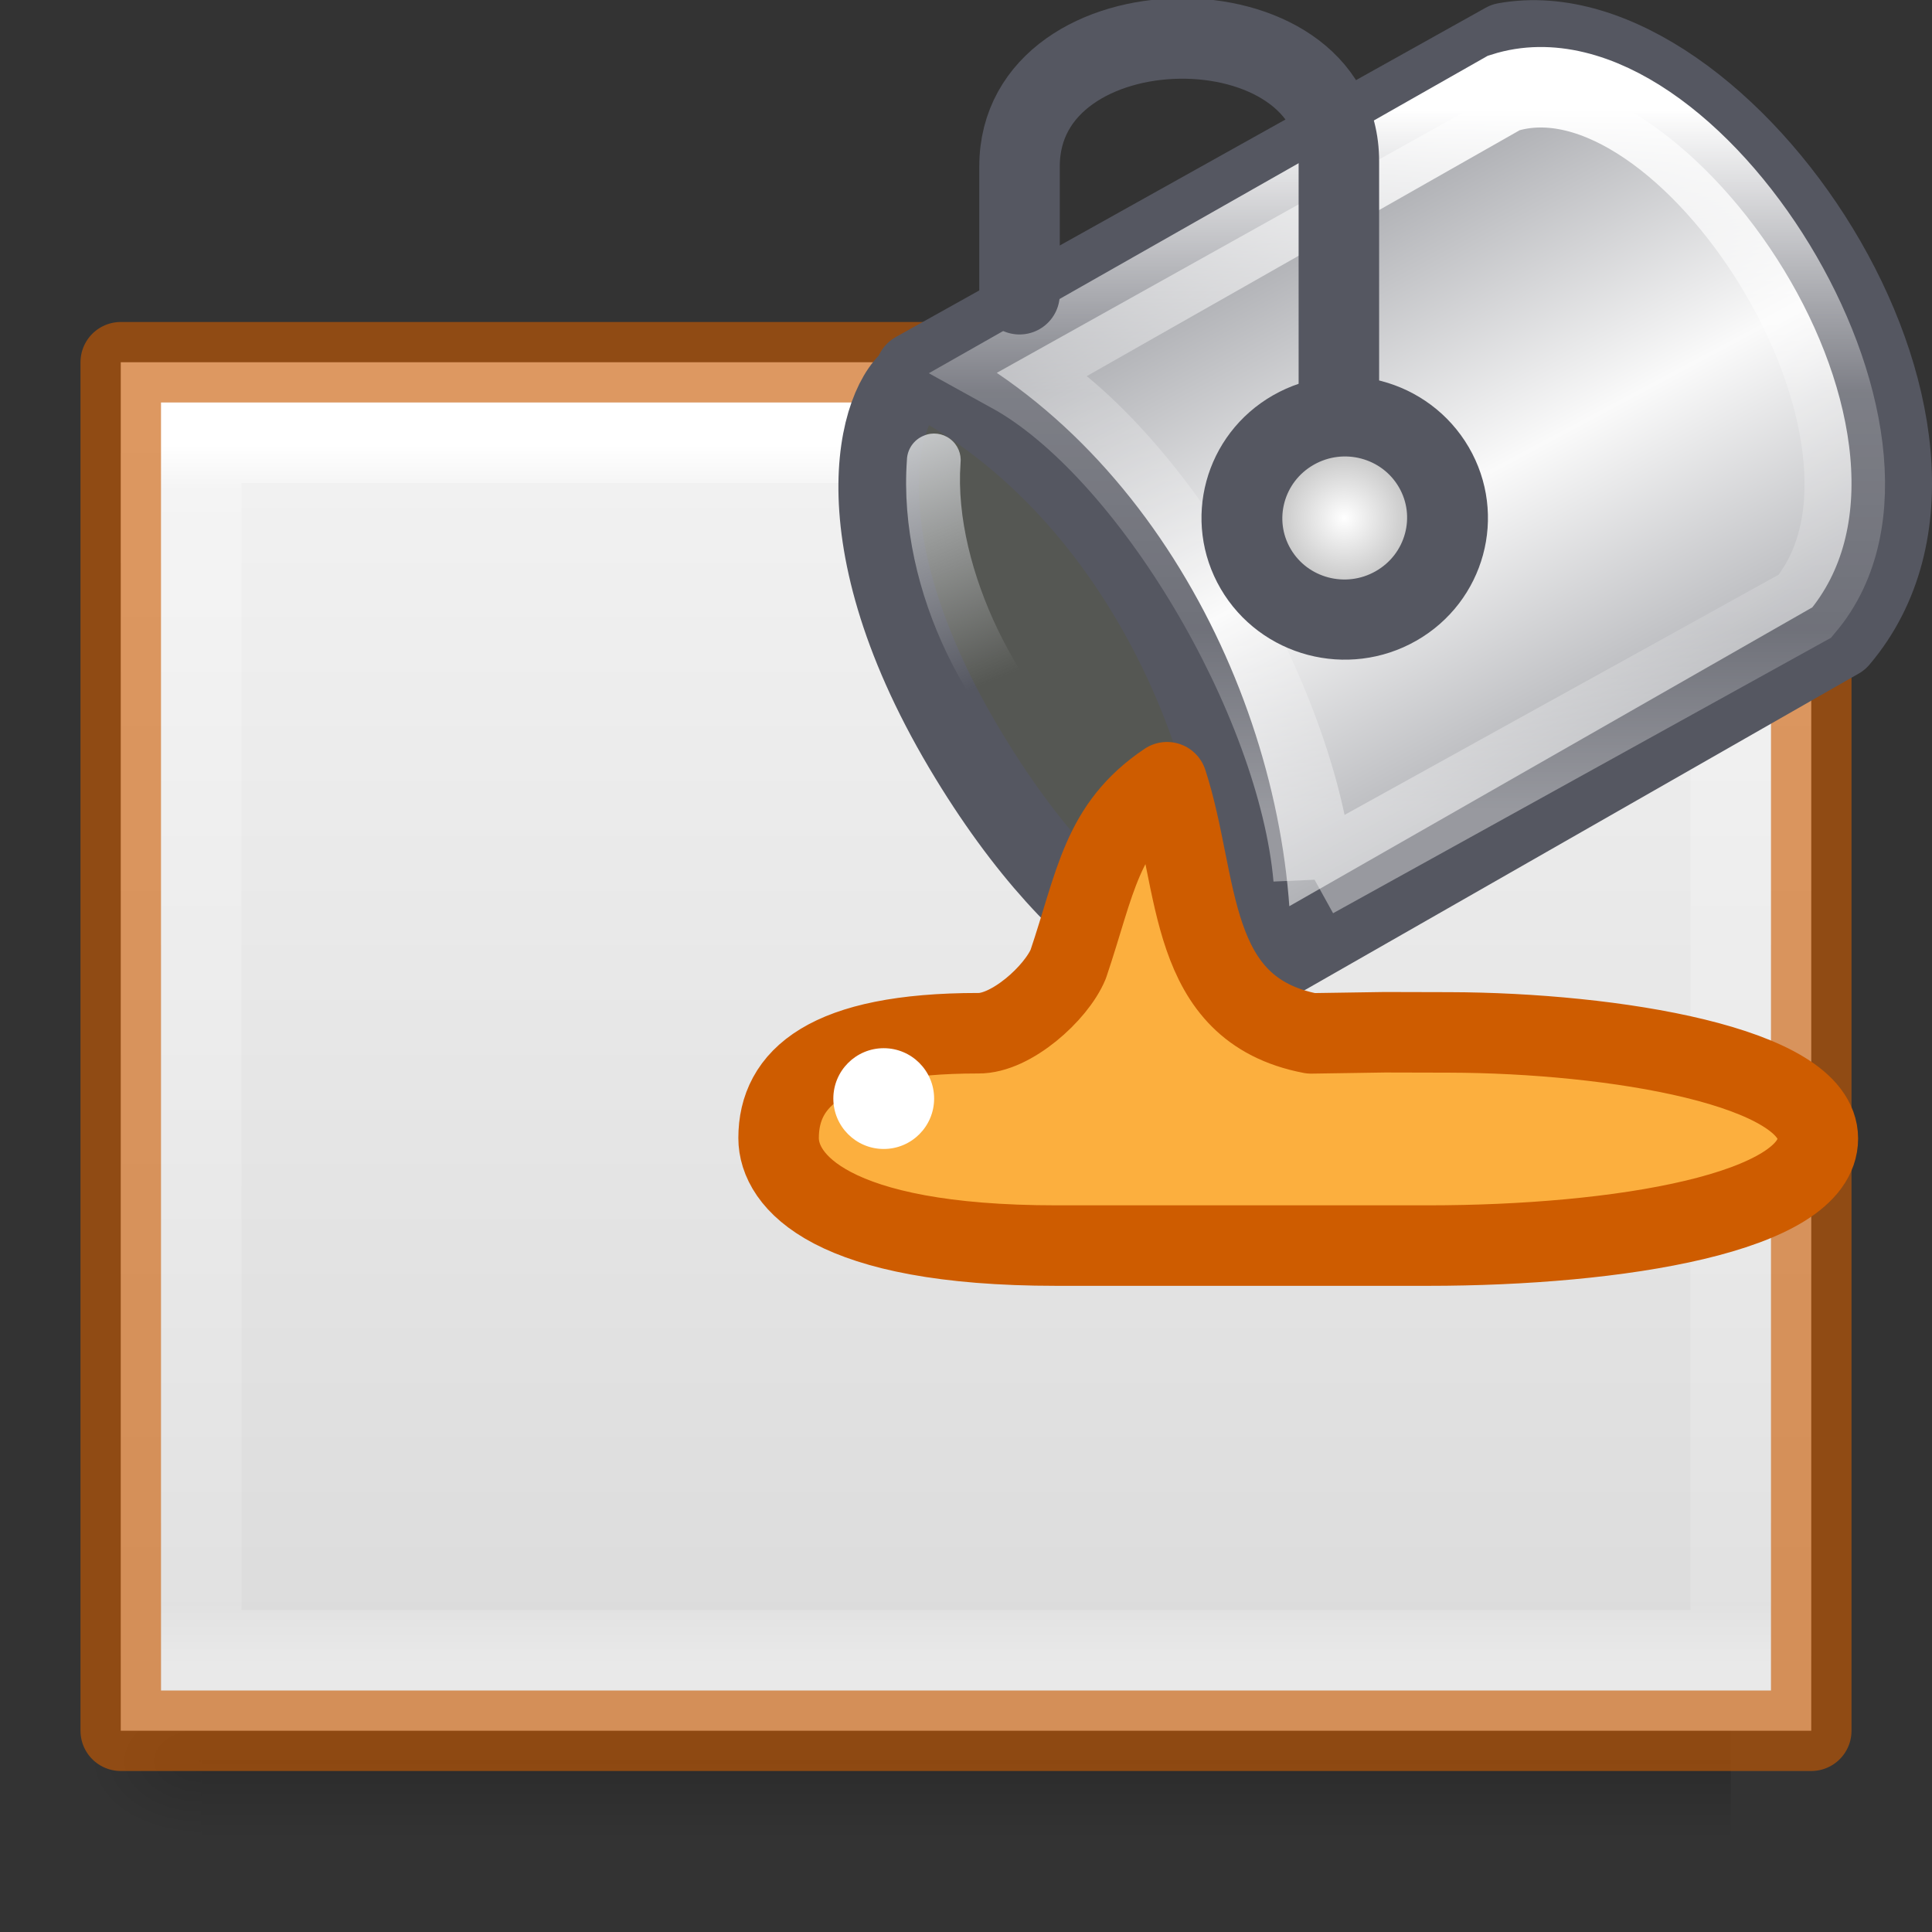 <svg xmlns="http://www.w3.org/2000/svg" xmlns:xlink="http://www.w3.org/1999/xlink" height="24" width="24"><rect width="100%" height="100%" fill="#333333" stroke="none"/><defs><linearGradient id="a"><stop stop-color="#fff" offset="0"/><stop stop-color="#fff" stop-opacity=".235" offset=".654"/><stop stop-color="#fff" stop-opacity=".157" offset="1"/><stop stop-color="#fff" stop-opacity=".392" offset="1"/></linearGradient><linearGradient y2="27.652" x2="104.747" y1="27.165" x1="80.82" spreadMethod="reflect" gradientTransform="matrix(-.147 -.247 .255 -.143 18.298 43.894)" gradientUnits="userSpaceOnUse" id="j" xlink:href="#b"/><linearGradient id="b"><stop offset="0" stop-color="#abacae"/><stop offset=".111" stop-color="#7e8087"/><stop offset="1" stop-color="#fafafa"/></linearGradient><linearGradient gradientTransform="translate(.51 8.106) scale(.661)" gradientUnits="userSpaceOnUse" y2="15.044" x2="16.016" y1="1.894" x1="16.016" id="k" xlink:href="#c"/><linearGradient id="c"><stop offset="0" stop-color="#fff"/><stop offset=".405" stop-color="#fff" stop-opacity=".235"/><stop offset=".744" stop-color="#fff" stop-opacity=".157"/><stop offset="1" stop-color="#fff" stop-opacity=".392"/></linearGradient><radialGradient gradientTransform="matrix(.335 0 0 .333 -8.175 9.7)" r="4.301" fy="21.218" fx="24.66" cy="21.218" cx="24.66" gradientUnits="userSpaceOnUse" id="l" xlink:href="#d"/><linearGradient id="d"><stop offset="0" stop-color="#fff"/><stop offset="1" stop-color="#9d9d9d"/></linearGradient><linearGradient y2="240.809" x2="195.835" y1="235.838" x1="194.152" gradientTransform="rotate(-3.518 -2257.112 2126.93) scale(.661)" gradientUnits="userSpaceOnUse" id="m" xlink:href="#e"/><linearGradient id="e"><stop offset="0" stop-color="#cfd1d3"/><stop offset="1" stop-color="#cfd1d3" stop-opacity="0"/></linearGradient></defs><linearGradient id="f" gradientTransform="matrix(.039 0 0 .008 -2.222 17.98)" gradientUnits="userSpaceOnUse" x1="302.857" x2="302.857" y1="366.648" y2="609.505"><stop offset="0" stop-opacity="0"/><stop offset=".5"/><stop offset="1" stop-opacity="0"/></linearGradient><radialGradient id="g" cx="605.714" cy="486.648" gradientTransform="matrix(-.012 0 0 .008 9.76 17.98)" gradientUnits="userSpaceOnUse" r="117.143"><stop offset="0"/><stop offset="1" stop-opacity="0"/></radialGradient><linearGradient id="h" gradientTransform="matrix(.6 0 0 .369 -2.4 3.568)" gradientUnits="userSpaceOnUse" x1="25.132" x2="25.132" y1=".985" y2="47.013"><stop offset="0" stop-color="#f4f4f4"/><stop offset="1" stop-color="#dbdbdb"/></linearGradient><linearGradient id="i" gradientTransform="matrix(.513 0 0 .405 -.325 3.27)" gradientUnits="userSpaceOnUse" x1="24" x2="24" y1="5.564" y2="43"><stop offset="0" stop-color="#fff"/><stop offset=".036" stop-color="#fff" stop-opacity=".235"/><stop offset=".951" stop-color="#fff" stop-opacity=".157"/><stop offset="1" stop-color="#fff" stop-opacity=".392"/></linearGradient><path opacity=".15" fill="url(#f)" d="M2.5 21h19v2h-19z"/><path opacity=".15" fill="url(#g)" d="M2.5 21v2c-.62.004-1.5-.448-1.5-1s.692-1 1.5-1z"/><path fill="url(#h)" d="M1.5 4.5h21v17h-21v-17z"/><path stroke-linecap="round" stroke="url(#i)" fill="none" d="M21.5 20.5h-19v-15h19z"/><path stroke-linejoin="round" stroke="#ce5c00" opacity=".6" fill="none" d="M1.5 4.5h21v17h-21v-17z"/><g transform="translate(8.172 -8)"><path d="M3.247 12.66c-.454.182-1.074 1.88.554 4.626 1.54 2.594 3.114 3.13 3.534 2.873.402-.248.562-2.065-.866-4.31-1.157-1.818-2.765-3.375-3.22-3.19z" fill="#555753" stroke="#555761"/><path d="M7.36 20.11l7.31-4.177c2.156-2.545-1.448-7.886-4.143-7.4L3.2 12.623c2.72 1.327 4.27 4.717 4.16 7.487z" fill="url(#j)" fill-rule="evenodd" stroke="#555761" stroke-linejoin="round"/><path d="M8.146 18.907l6.104-3.377c1.735-2.063-1.474-7.097-3.74-6.376L4.39 12.63c1.723.95 3.56 4.058 3.756 6.277z" fill="none" stroke="url(#k)"/><path d="M8.46 12.823v-2.82c0-2.065-3.967-2.023-3.967.064v1.588" fill="none" stroke="#555761" stroke-linecap="round"/><ellipse cy="16.766" cx=".092" transform="rotate(-29.727) skewX(.547)" rx="1.274" ry="1.265" fill="url(#l)" fill-rule="evenodd" stroke="#555761" stroke-linecap="round"/><path d="M3.98 20.835c-1.887 0-2.48.563-2.48 1.302 0 .534.643 1.336 3.45 1.336h4.62c2.366 0 4.84-.407 4.84-1.33 0-.896-2.542-1.313-4.58-1.318l-.8-.002-.915.014c-1.556-.3-1.38-1.862-1.79-3.12-.82.55-.886 1.253-1.227 2.26-.15.362-.713.866-1.12.858z" fill="#fcaf3e" fill-rule="evenodd" stroke="#ce5c00" stroke-linejoin="round"/><path overflow="visible" style="line-height:normal;-inkscape-font-specification:'Bitstream Vera Sans';text-indent:0;text-align:start;text-decoration-line:none;text-transform:none" d="M3.304 13.412c-.125.05-.207.17-.21.303-.117 1.637.804 3.385 1.91 4.147.15.105.357.07.462-.08.105-.15.07-.356-.08-.46-.836-.578-1.722-2.232-1.626-3.566.014-.117-.035-.233-.13-.304-.093-.07-.218-.087-.326-.04z" font-family="Bitstream Vera Sans" fill="url(#m)"/><circle overflow="visible" r=".626" cy="2.806" cx="-21.647" transform="rotate(-90)" fill="#fff"/></g></svg>